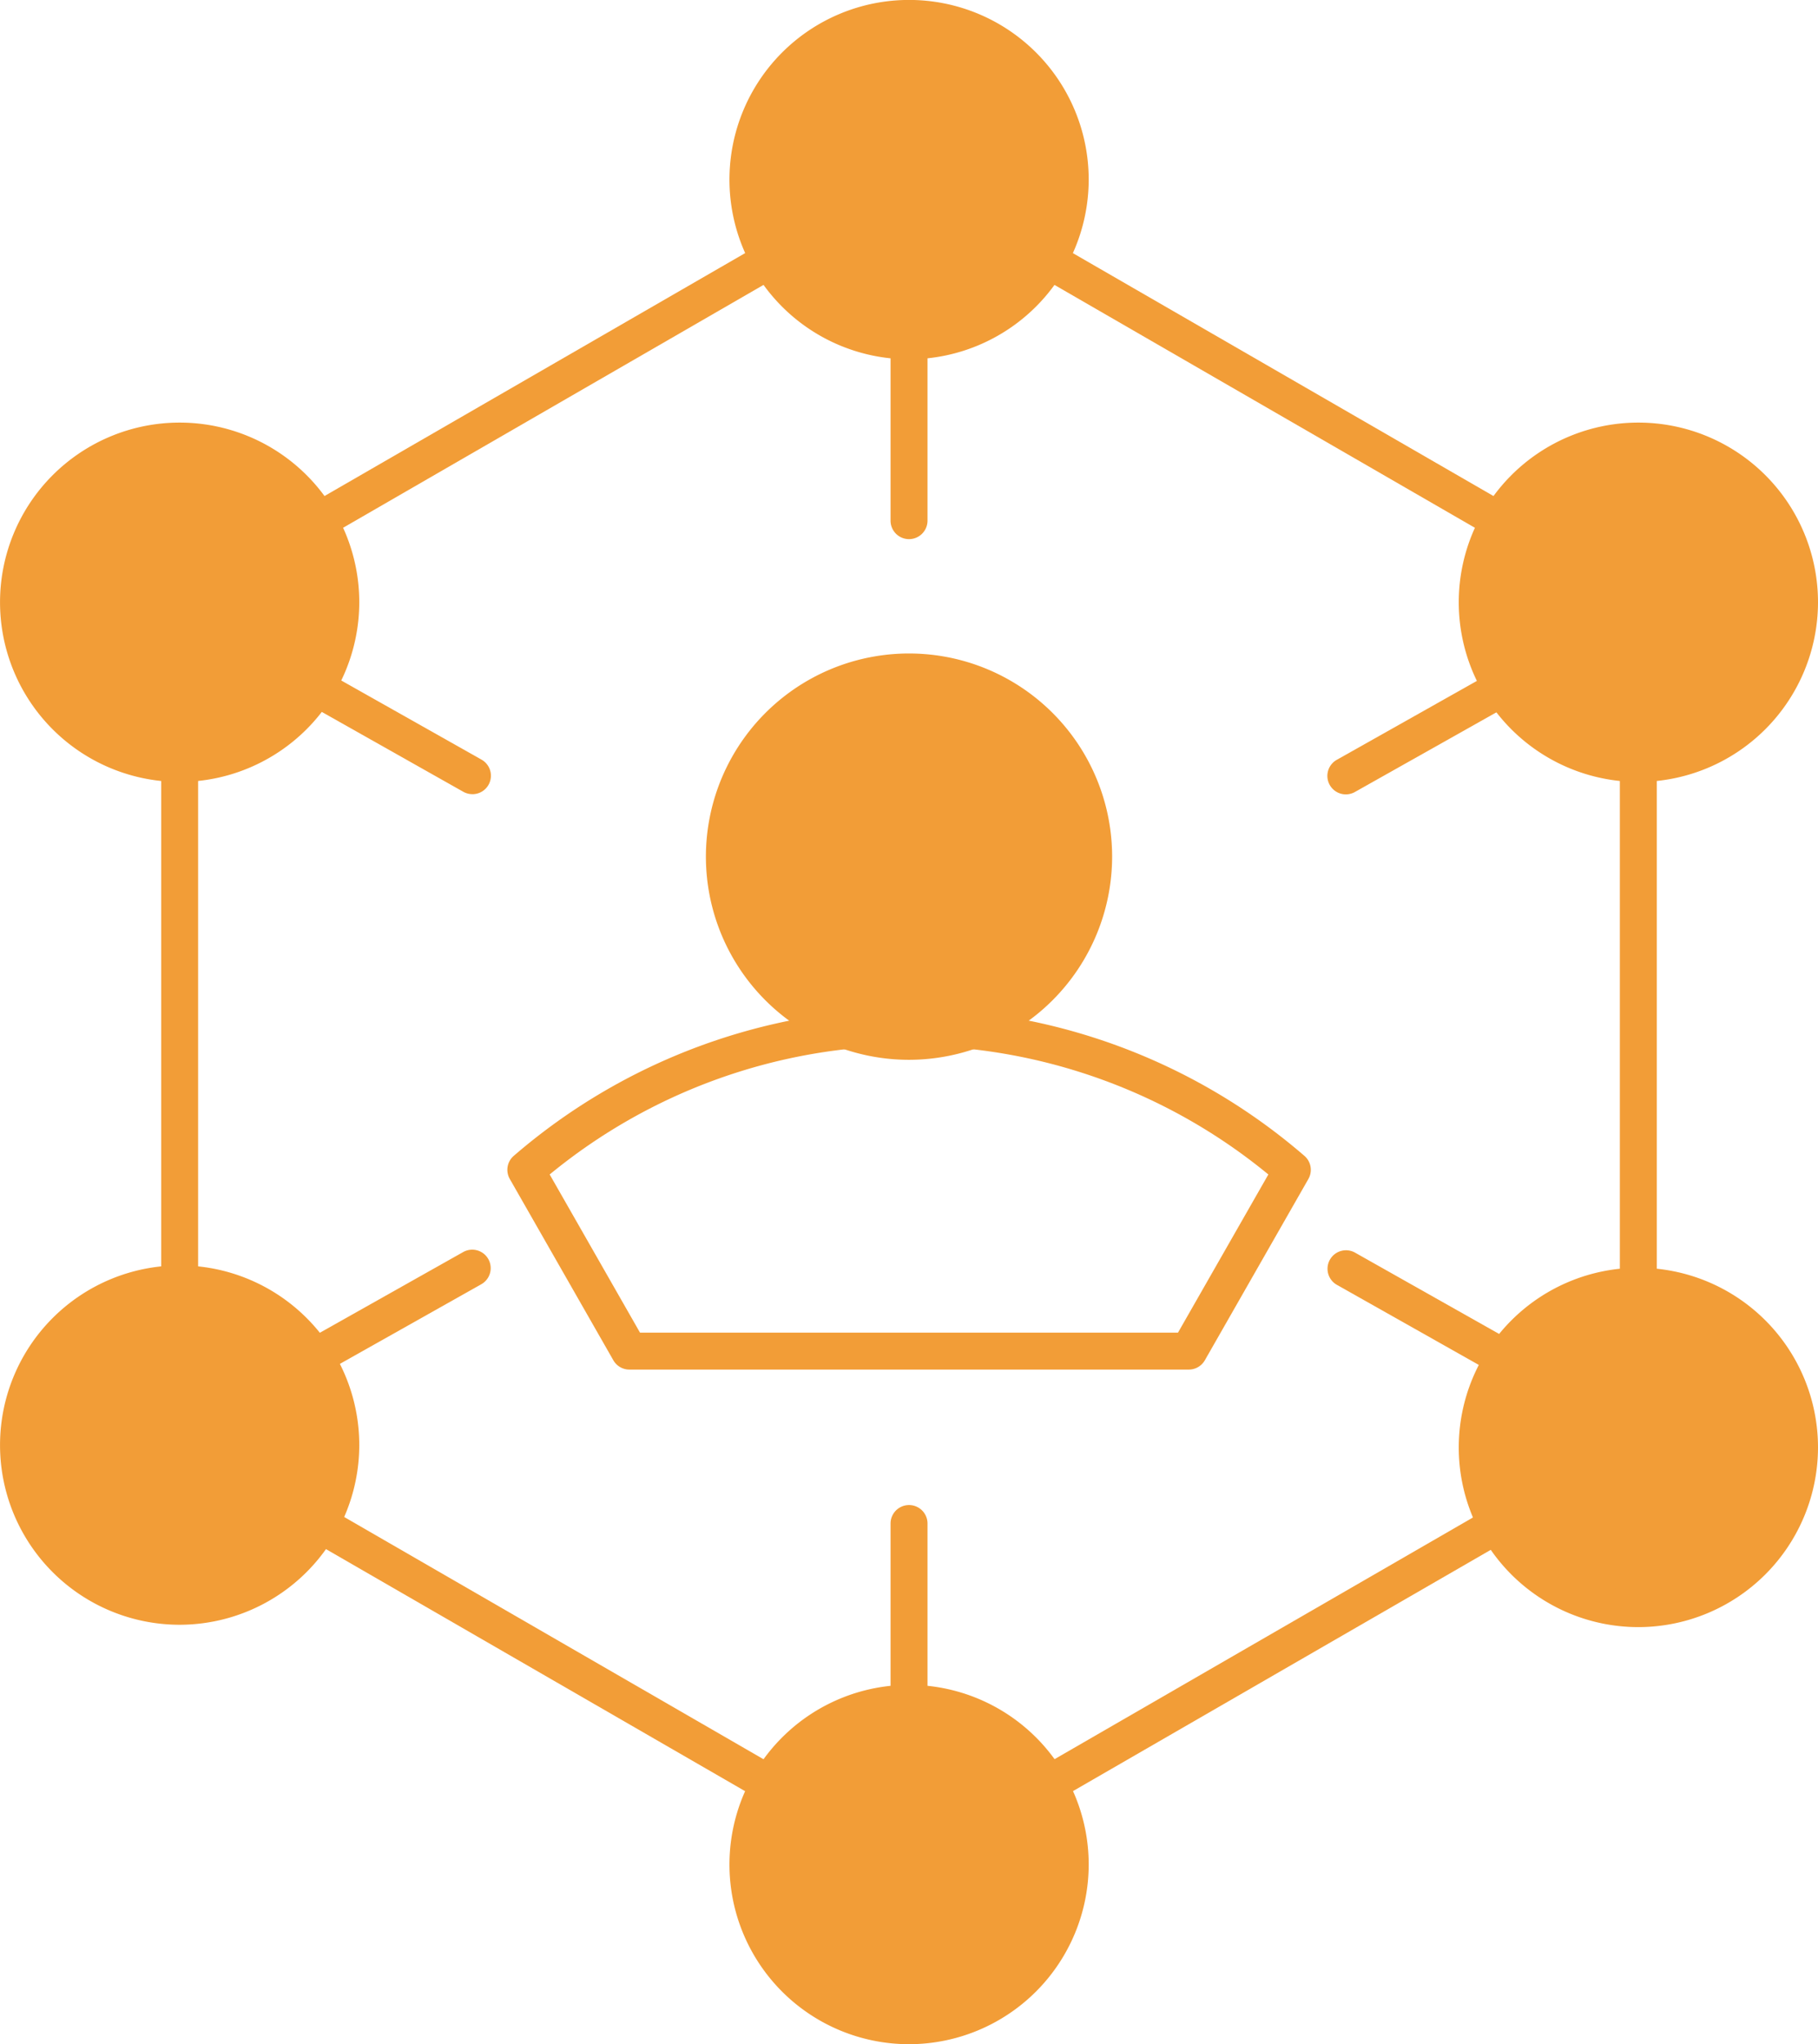 <svg xmlns="http://www.w3.org/2000/svg" width="57.125" height="64.214" viewBox="0 0 57.125 64.214">
  <g id="Group_37" data-name="Group 37" transform="translate(0)">
    <g id="Group_36" data-name="Group 36" transform="translate(0)">
      <g id="Group_21" data-name="Group 21" transform="translate(15.94 31.686)">
        <path id="Path_426" data-name="Path 426" d="M1499.38,1395.063H1481.8a.58.58,0,0,1-.5-.293l-3.253-5.694a.58.58,0,0,1,.137-.738,19,19,0,0,1,24.818,0,.581.581,0,0,1,.138.738l-3.253,5.694A.582.582,0,0,1,1499.38,1395.063Zm-17.242-1.161h16.905l2.839-4.968a17.774,17.774,0,0,0-22.582,0Z" transform="translate(-1477.968 -1383.726)" fill="#f29d37"/>
      </g>
      <g id="Group_22" data-name="Group 22" transform="translate(22.181 20.529)">
        <ellipse id="Ellipse_89" data-name="Ellipse 89" cx="5.802" cy="5.802" rx="5.802" ry="5.802" transform="translate(0.581 0.58)" fill="#f29d37"/>
        <path id="Path_427" data-name="Path 427" d="M1493.924,1379.372a6.382,6.382,0,1,1,6.382-6.381A6.389,6.389,0,0,1,1493.924,1379.372Zm0-11.6a5.221,5.221,0,1,0,5.221,5.222A5.227,5.227,0,0,0,1493.924,1367.769Z" transform="translate(-1487.542 -1366.609)" fill="#f29d37"/>
      </g>
      <g id="Group_23" data-name="Group 23" transform="translate(5.065 5.063)">
        <path id="Path_428" data-name="Path 428" d="M1484.781,1396.969a.576.576,0,0,1-.29-.078l-22.917-13.231a.578.578,0,0,1-.29-.5v-26.464a.578.578,0,0,1,.29-.5l22.917-13.231a.577.577,0,0,1,.58,0l22.917,13.231a.58.58,0,0,1,.291.5v26.464a.58.58,0,0,1-.291.5l-22.917,13.231A.576.576,0,0,1,1484.781,1396.969Zm-22.337-14.147,22.337,12.9,22.337-12.9v-25.793l-22.337-12.9-22.337,12.9Z" transform="translate(-1461.284 -1342.882)" fill="#f29d37"/>
      </g>
      <g id="Group_24" data-name="Group 24" transform="translate(22.918)">
        <path id="Path_429" data-name="Path 429" d="M1499.692,1341.067a5.065,5.065,0,1,1-5.065-5.063A5.064,5.064,0,0,1,1499.692,1341.067Z" transform="translate(-1488.983 -1335.424)" fill="#f29d37"/>
        <path id="Path_430" data-name="Path 430" d="M1494.318,1346.4a5.644,5.644,0,1,1,5.646-5.645A5.652,5.652,0,0,1,1494.318,1346.4Zm0-10.129a4.484,4.484,0,1,0,4.485,4.483A4.489,4.489,0,0,0,1494.318,1336.274Z" transform="translate(-1488.673 -1335.114)" fill="#f29d37"/>
      </g>
      <g id="Group_25" data-name="Group 25" transform="translate(45.836 13.275)">
        <path id="Path_431" data-name="Path 431" d="M1534.853,1361.434a5.064,5.064,0,1,1-5.065-5.064A5.063,5.063,0,0,1,1534.853,1361.434Z" transform="translate(-1524.143 -1355.79)" fill="#f29d37"/>
        <path id="Path_432" data-name="Path 432" d="M1529.477,1366.768a5.644,5.644,0,1,1,5.645-5.644A5.651,5.651,0,0,1,1529.477,1366.768Zm0-10.127a4.483,4.483,0,1,0,4.484,4.483A4.488,4.488,0,0,0,1529.477,1356.641Z" transform="translate(-1523.833 -1355.48)" fill="#f29d37"/>
      </g>
      <g id="Group_26" data-name="Group 26" transform="translate(45.836 39.826)">
        <path id="Path_433" data-name="Path 433" d="M1534.853,1402.167a5.064,5.064,0,1,1-5.065-5.063A5.064,5.064,0,0,1,1534.853,1402.167Z" transform="translate(-1524.143 -1396.523)" fill="#f29d37"/>
        <path id="Path_434" data-name="Path 434" d="M1529.477,1407.5a5.644,5.644,0,1,1,5.645-5.644A5.651,5.651,0,0,1,1529.477,1407.5Zm0-10.127a4.483,4.483,0,1,0,4.484,4.483A4.488,4.488,0,0,0,1529.477,1397.374Z" transform="translate(-1523.833 -1396.213)" fill="#f29d37"/>
      </g>
      <g id="Group_27" data-name="Group 27" transform="translate(22.918 52.925)">
        <path id="Path_435" data-name="Path 435" d="M1499.692,1422.265a5.065,5.065,0,1,1-5.065-5.065A5.064,5.064,0,0,1,1499.692,1422.265Z" transform="translate(-1488.983 -1416.62)" fill="#f29d37"/>
        <path id="Path_436" data-name="Path 436" d="M1494.318,1427.6a5.644,5.644,0,1,1,5.646-5.644A5.651,5.651,0,0,1,1494.318,1427.6Zm0-10.128a4.484,4.484,0,1,0,4.485,4.484A4.49,4.49,0,0,0,1494.318,1417.471Z" transform="translate(-1488.673 -1416.31)" fill="#f29d37"/>
      </g>
      <g id="Group_28" data-name="Group 28" transform="translate(0 39.751)">
        <path id="Path_437" data-name="Path 437" d="M1464.532,1402.052a5.064,5.064,0,1,1-5.063-5.063A5.062,5.062,0,0,1,1464.532,1402.052Z" transform="translate(-1453.823 -1396.408)" fill="#f29d37"/>
        <path id="Path_438" data-name="Path 438" d="M1459.158,1407.386a5.644,5.644,0,1,1,5.644-5.644A5.652,5.652,0,0,1,1459.158,1407.386Zm0-10.127a4.483,4.483,0,1,0,4.483,4.483A4.489,4.489,0,0,0,1459.158,1397.259Z" transform="translate(-1453.513 -1396.098)" fill="#f29d37"/>
      </g>
      <g id="Group_29" data-name="Group 29" transform="translate(0 13.275)">
        <path id="Path_439" data-name="Path 439" d="M1464.532,1361.434a5.064,5.064,0,1,1-5.063-5.064A5.062,5.062,0,0,1,1464.532,1361.434Z" transform="translate(-1453.823 -1355.79)" fill="#f29d37"/>
        <path id="Path_440" data-name="Path 440" d="M1459.158,1366.768a5.644,5.644,0,1,1,5.644-5.644A5.652,5.652,0,0,1,1459.158,1366.768Zm0-10.127a4.483,4.483,0,1,0,4.483,4.483A4.489,4.489,0,0,0,1459.158,1356.641Z" transform="translate(-1453.513 -1355.48)" fill="#f29d37"/>
      </g>
      <g id="Group_30" data-name="Group 30" transform="translate(27.983 10.128)">
        <path id="Path_441" data-name="Path 441" d="M1497.023,1357.46a.58.58,0,0,1-.58-.581v-5.646a.58.58,0,1,1,1.161,0v5.646A.581.581,0,0,1,1497.023,1357.46Z" transform="translate(-1496.443 -1350.652)" fill="#f29d37"/>
      </g>
      <g id="Group_31" data-name="Group 31" transform="translate(27.983 47.279)">
        <path id="Path_442" data-name="Path 442" d="M1497.023,1414.455a.58.58,0,0,1-.58-.581v-5.646a.58.58,0,0,1,1.161,0v5.646A.581.581,0,0,1,1497.023,1414.455Z" transform="translate(-1496.443 -1407.648)" fill="#f29d37"/>
      </g>
      <g id="Group_32" data-name="Group 32" transform="translate(41.701 39.267)">
        <path id="Path_443" data-name="Path 443" d="M1522.987,1399.292a.579.579,0,0,1-.286-.075l-4.918-2.774a.581.581,0,0,1,.572-1.011l4.917,2.774a.581.581,0,0,1-.286,1.086Z" transform="translate(-1517.489 -1395.356)" fill="#f29d37"/>
      </g>
      <g id="Group_33" data-name="Group 33" transform="translate(9.345 21.011)">
        <path id="Path_444" data-name="Path 444" d="M1473.349,1371.285a.579.579,0,0,1-.285-.074l-4.919-2.775a.58.58,0,1,1,.57-1.011l4.919,2.775a.58.58,0,0,1-.286,1.086Z" transform="translate(-1467.85 -1367.349)" fill="#f29d37"/>
      </g>
      <g id="Group_34" data-name="Group 34" transform="translate(41.708 21.026)">
        <path id="Path_445" data-name="Path 445" d="M1518.08,1371.3a.58.58,0,0,1-.284-1.086l4.921-2.771a.58.58,0,0,1,.569,1.012l-4.921,2.77A.577.577,0,0,1,1518.08,1371.3Z" transform="translate(-1517.499 -1367.372)" fill="#f29d37"/>
      </g>
      <g id="Group_35" data-name="Group 35" transform="translate(9.337 39.255)">
        <path id="Path_446" data-name="Path 446" d="M1468.418,1399.269a.58.58,0,0,1-.285-1.086l4.921-2.77a.58.58,0,0,1,.569,1.011l-4.921,2.771A.573.573,0,0,1,1468.418,1399.269Z" transform="translate(-1467.837 -1395.337)" fill="#f29d37"/>
      </g>
    </g>
  </g>
</svg>
